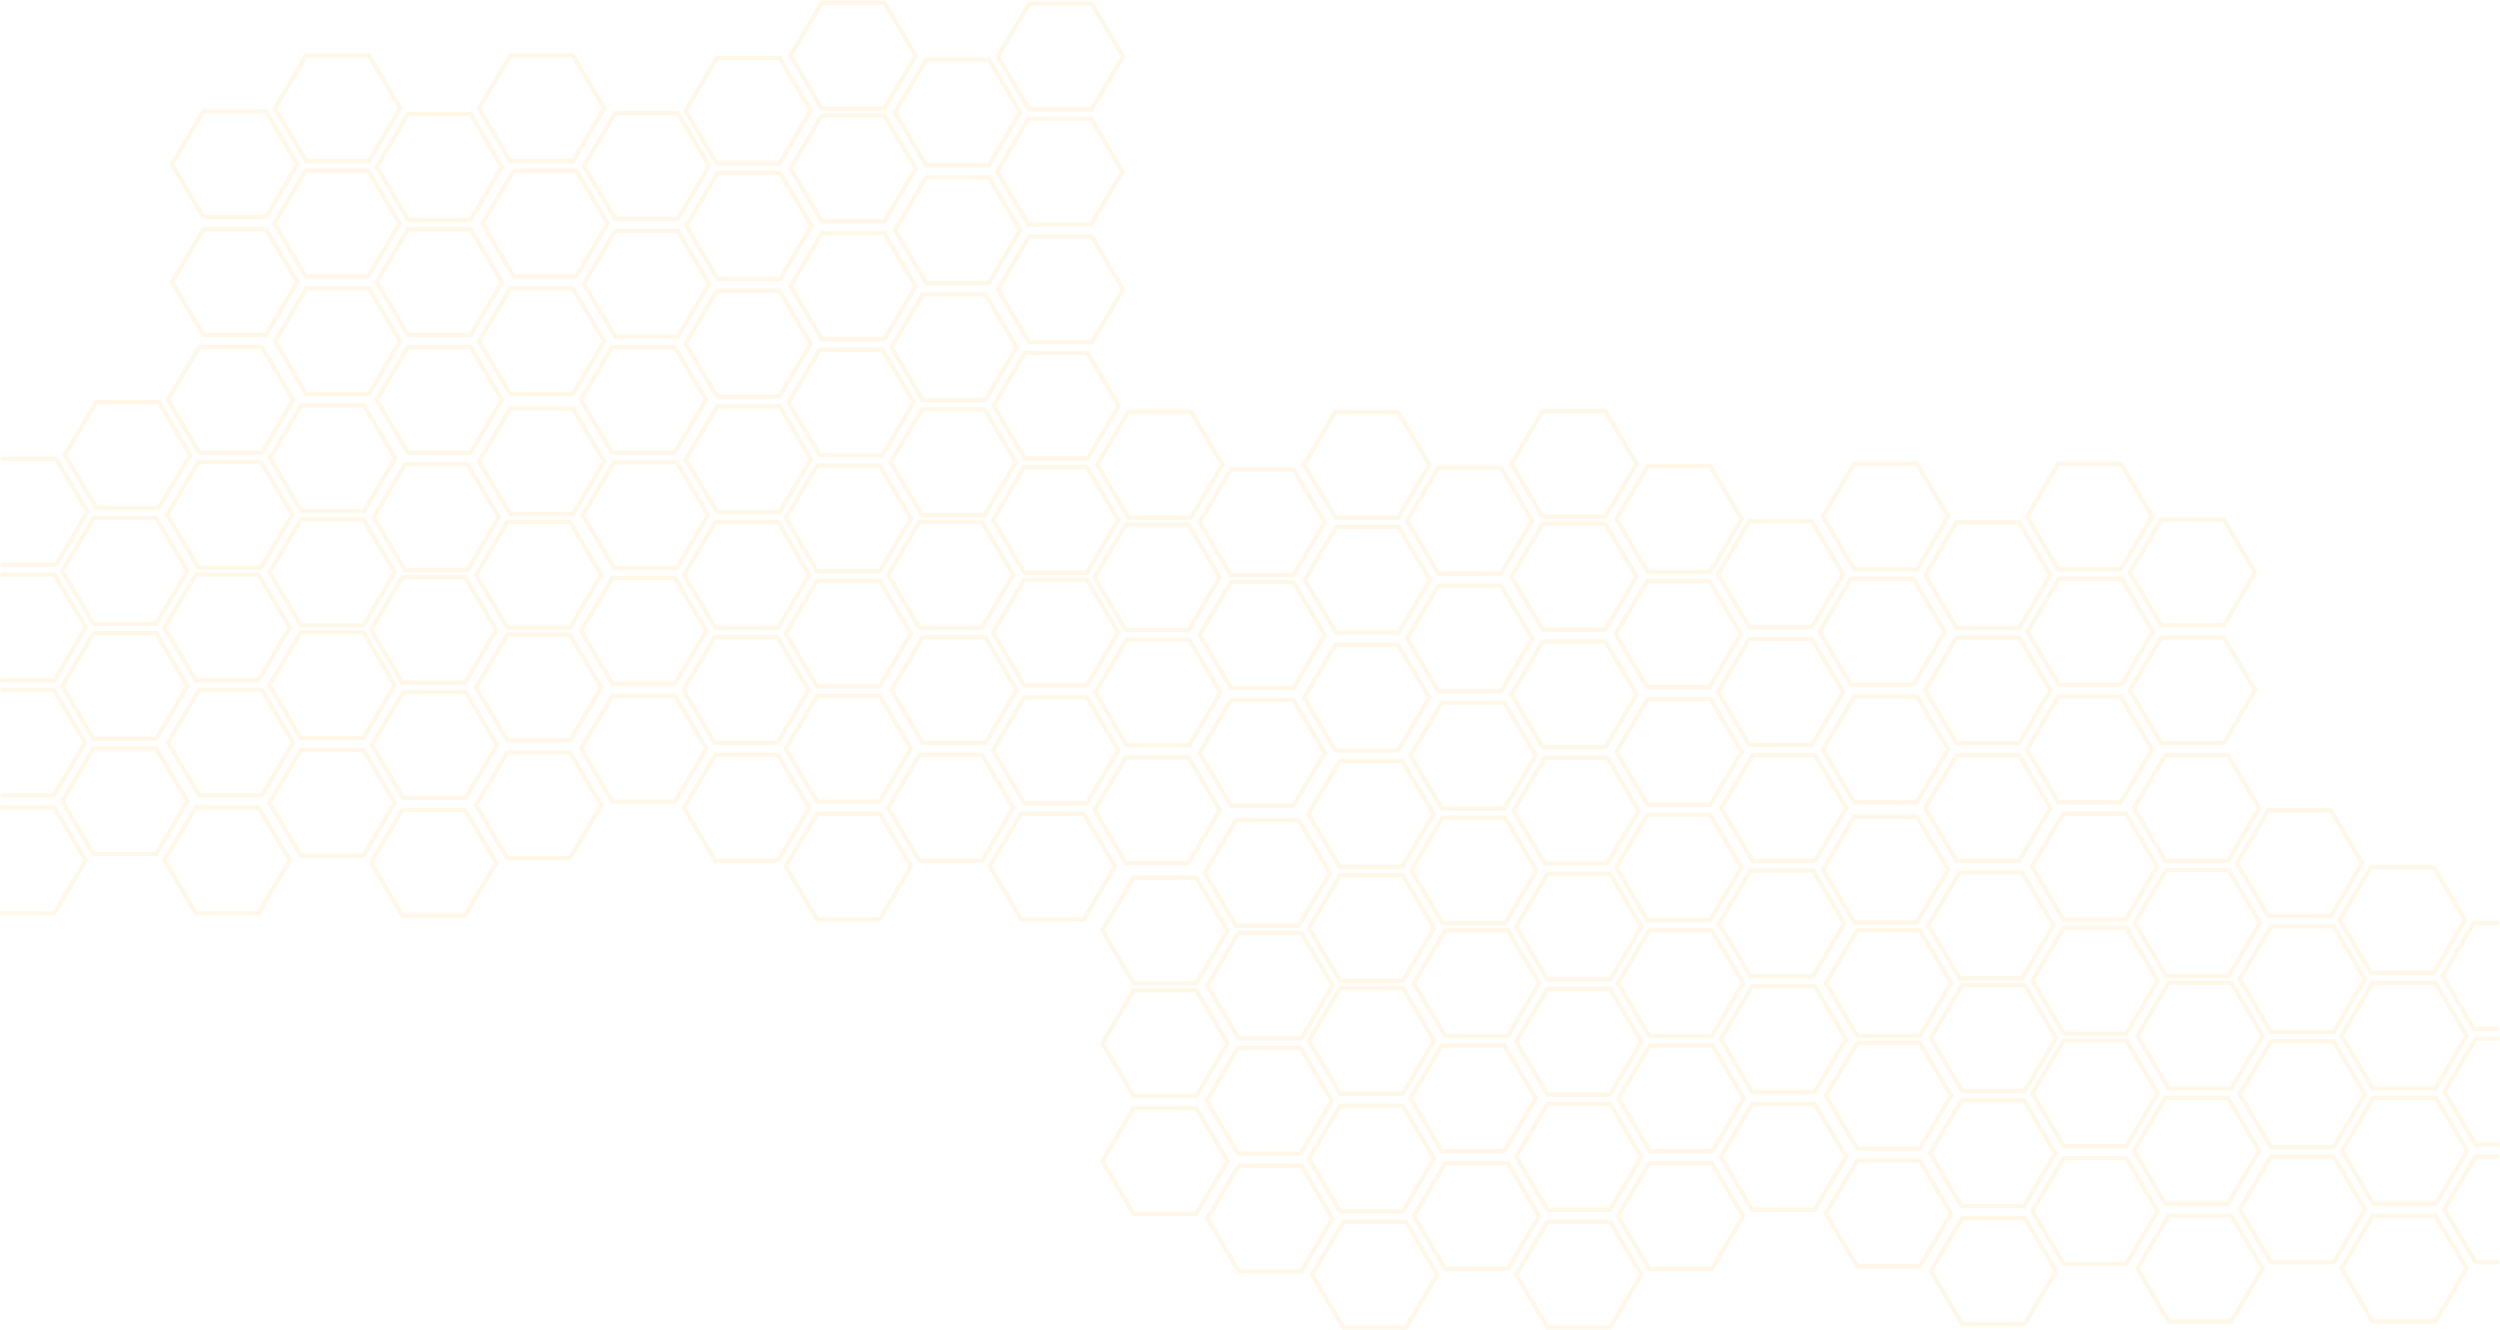 <svg xmlns="http://www.w3.org/2000/svg" width="1922" height="1022.766" viewBox="0 0 1922 1022.766"><defs><style>.a{fill:#ffc545;stroke:rgba(0,0,0,0);stroke-miterlimit:10;opacity:0.12;}</style></defs><path class="a" d="M2231.285,2212.766h-50.028l-25.049-42.318,25.049-42.317h50.026l25.05,42.317-25.05,42.318Zm-48.14-81.329-23.089,39.009,23.089,39.018H2229.4l23.09-39.018-23.09-39.009ZM2074.4,2212.766H2024.37l-25.049-42.318,25.05-42.317h50.024l25.05,42.317-25.05,42.318Zm-48.139-81.329-23.1,39.009,23.1,39.018h46.256l23.09-39.018-23.089-39.009Zm523.831,78.514h-50.021l-25.049-42.307,25.049-42.317h50.018l25.046,42.317-25.046,42.307Zm-48.144-81.323h0l-23.094,39.015,23.094,39H2548.2l23.1-39-23.1-39.015Zm206.931,79.485h-50.021l-25.052-42.32,25.052-42.318h50.018l25.057,42.317-25.057,42.32Zm-48.133-81.342h0l-23.1,39.02,23.1,39.019H2707l23.094-39.019L2707,2126.772Zm204.987,81.341h-50.02l-25.057-42.32,25.057-42.318h50.018l25.05,42.317-25.049,42.32Zm-48.138-81.341h0l-23.1,39.019,23.1,39.019h46.248l23.1-39.019-23.1-39.019Zm-823.746,42.79H1943.82l-25.042-42.307,25.042-42.317h50.025l25.05,42.317-25.05,42.306Zm-48.135-81.323h0l-23.1,39.015,23.1,39h46.247l23.1-39-23.1-39.016h-46.248Zm363.779,79.487h-50.027l-25.045-42.323,25.045-42.317h50.026l25.049,42.317-25.049,42.322Zm-48.138-81.343-23.1,39.02,23.1,39.016H2307.6l23.1-39.016-23.1-39.02H2261.35Zm-108.714,81.342h-50.018l-25.056-42.323,25.056-42.317h50.018l25.056,42.317-25.056,42.322Zm-48.133-81.342-23.095,39.02,23.095,39.016h46.244l23.1-39.016-23.1-39.02H2104.5ZM2469.4,2165.76h-50.027l-25.05-42.317,25.05-42.314h50.025l25.05,42.314-25.05,42.317Zm-48.143-81.328-23.095,39.009,23.095,39.011H2467.5l23.1-39.012-23.1-39.009Zm206.934,79.481h-50.029l-25.042-42.328,25.042-42.31h50.03l25.042,42.31-25.042,42.328Zm-48.144-81.338h0l-23.094,39.008,23.094,39.023h46.26l23.087-39.023-23.087-39.009h-46.26Zm207.482,80.029H2737.5l-25.049-42.324,25.049-42.313h50.026l25.046,42.313-25.046,42.324Zm-48.143-81.335-23.088,39.009,23.088,39.023h46.259l23.1-39.023-23.1-39.009ZM2914,2162.6h-19.165l-25.057-42.324,25.057-42.313H2914v3.3h-17.283l-23.092,39.009,23.092,39.023H2914v3.3Zm-1000.845-37.235h-50.02l-25.057-42.313,25.057-42.318h50.018l25.05,42.318-25.05,42.313Zm-48.138-81.328h0l-23.1,39.012,23.1,39.012h46.243l23.095-39.012-23.095-39.013h-46.243Zm206.929,79.487h-50.028l-25.049-42.328,25.049-42.313h50.026l25.049,42.313-25.049,42.328Zm-48.139-81.339-23.1,39.009,23.1,39.023h46.256l23.091-39.023-23.091-39.009h-46.256Zm364.817,80.028H2338.6l-25.046-42.325,25.046-42.313h50.026l25.049,42.313-25.049,42.324Zm-1.888-81.338h-46.26l-23.088,39.011,23.088,39.016h46.26l23.094-39.016Zm-155.453,81.337h-50.026l-25.049-42.325,25.049-42.313h50.026l25.05,42.313-25.05,42.324Zm-1.881-81.337h-46.257l-23.089,39.011,23.089,39.016H2229.4l23.09-39.016Zm320.127,78.531h-50.021l-25.052-42.328,25.052-42.314h50.018l25.056,42.314-25.056,42.328Zm-48.14-81.339h0l-23.1,39.008,23.1,39.022h46.259l23.088-39.022-23.088-39.008h-46.259Zm204.884,79.479h-50.027l-25.046-42.313,25.046-42.317h50.025l25.05,42.317-25.05,42.313Zm-48.146-81.324-23.088,39.008,23.088,39.009h46.259l23.088-39.009-23.088-39.008Zm208.088,81.323h-50.026l-25.057-42.313,25.056-42.317h50.026l25.046,42.317-25.046,42.313Zm-48.141-81.323h0l-23.1,39.008,23.1,39.009h46.252l23.093-39.009-23.093-39.008Zm-824.784,42.79h-50.019l-25.057-42.324,25.057-42.321h50.018l25.046,42.322-25.046,42.324Zm-48.141-81.334-23.088,39.009,23.088,39.023h46.259l23.091-39.023-23.091-39.009Zm364.828,79.479h-50.027l-25.057-42.313,25.057-42.317h50.025l25.05,42.317-25.05,42.314Zm-48.148-81.325h0l-23.1,39.008,23.1,39.009h46.256l23.092-39.009-23.092-39.009h-46.257Zm-111.8,81.325H2100l-25.049-42.313L2100,1992.529h50.026l25.05,42.317-25.05,42.314Zm-48.14-81.325h0l-23.091,39.008,23.091,39.009h46.248l23.1-39.009-23.1-39.009h-46.248Zm367.5,79.369h-50.025l-25.05-42.318,25.05-42.325h50.025l25.05,42.325-25.05,42.317Zm-48.14-81.338h0l-23.095,39.02,23.095,39.009H2467.5l23.1-39.009-23.1-39.02Zm366.271,80.233H2737.5l-25.049-42.327,25.049-42.311h50.026l25.046,42.31-25.046,42.328Zm-48.141-81.338-23.088,39.01,23.088,39.015h46.259l23.1-39.016-23.1-39.009Zm-111.2,80.587h-50.029l-25.042-42.315,25.042-42.319h50.03l25.042,42.32-25.042,42.314Zm-48.144-81.332h0l-23.094,39.015,23.094,39.009h46.26l23.087-39.009L2626.3,1992.02h-46.26ZM2914,2072.036h-19.165l-25.057-42.318,25.057-42.317H2914v3.3h-17.283l-23.092,39.016,23.092,39.012H2914v3.3Zm-1000.845-37.218h-50.02l-25.057-42.321,25.057-42.324h50.018l25.05,42.324-25.05,42.321Zm-48.138-81.342h0l-23.1,39.019,23.1,39.012h46.243l23.095-39.013-23.095-39.019h-46.243Zm366.267,80.233h-50.027l-25.049-42.324,25.049-42.314h50.026l25.05,42.314-25.05,42.324h0Zm-48.139-81.333h0l-23.089,39.008,23.089,39.016H2229.4l23.09-39.016-23.09-39.008Zm-111.2,80.584h-50.028l-25.049-42.31,25.049-42.321h50.026l25.049,42.321-25.049,42.31Zm-48.139-81.329h0l-23.1,39.016,23.1,39.01h46.256l23.091-39.01-23.091-39.016Zm364.814,80.014H2338.6l-25.046-42.318,25.046-42.312h50.026l25.049,42.312-25.049,42.318Zm-48.145-81.332h0l-23.087,39.012,23.088,39.016h46.26l23.094-39.016-23.094-39.012h-46.26Zm209.61,80.585h-50.018l-25.049-42.325,25.049-42.311h50.018l25.046,42.31-25.046,42.325Zm-48.141-81.334-23.094,39.009,23.094,39.023H2548.2l23.1-39.023-23.1-39.009Zm206.931,79.486h-50.021l-25.052-42.32,25.052-42.318h50.018l25.057,42.318-25.057,42.32Zm-48.133-81.338h0l-23.1,39.016,23.1,39.011H2707l23.094-39.011L2707,1947.712Zm204.987,81.338h-50.02l-25.057-42.32,25.057-42.318h50.018l25.05,42.318-25.049,42.32Zm-48.139-81.338h0l-23.1,39.016,23.1,39.011h46.248l23.1-39.011-23.1-39.017h-46.248Zm-823.743,42.8H1943.82l-25.042-42.321,25.042-42.31h50.025l25.05,42.31-25.05,42.321Zm-48.139-81.332-23.1,39.009,23.1,39.016h46.247l23.1-39.016-23.1-39.007h-46.248v0Zm206.93,79.487h-50.021l-25.056-42.324,25.056-42.317h50.018l25.056,42.317-25.056,42.324Zm-48.135-81.339-23.095,39.013,23.095,39.016h46.244l23.1-39.016-23.1-39.013H2104.5Zm204.985,81.338h-50.027l-25.045-42.324,25.045-42.317h50.026l25.049,42.317-25.049,42.324Zm-48.138-81.338-23.1,39.013,23.1,39.016H2307.6l23.1-39.016-23.1-39.013H2261.35Zm208.044,81.246h-50.026l-25.05-42.313,25.05-42.321h50.025l25.05,42.321-25.05,42.313Zm-48.141-81.323-23.095,39.009,23.095,39.016H2467.5l23.1-39.016-23.1-39.009h-46.245Zm206.934,79.483h-50.029l-25.042-42.325,25.042-42.318h50.03l25.042,42.318-25.042,42.325Zm-48.143-81.344h0l-23.094,39.016,23.094,39.016h46.26l23.087-39.016-23.087-39.017h-46.26Zm207.482,80.206H2737.5l-25.049-42.317,25.049-42.317h50.026l25.046,42.317-25.046,42.317Zm-48.143-81.335-23.088,39.016,23.088,39.016h46.259l23.1-39.016-23.1-39.016ZM2914,1983.111h-20.5l-25.056-42.317,25.056-42.321H2914v3.306h-18.623l-23.088,39.015,23.088,39.009H2914v3.308Zm-1000.845-34.925h-50.02l-25.057-42.32,25.057-42.317h50.018l25.05,42.317-25.05,42.32Zm-48.138-81.329h0l-23.1,39.005,23.1,39.015h46.243l23.095-39.015-23.095-39.006h-46.243Zm206.929,79.48h-50.028l-25.049-42.321,25.049-42.322h50.026l25.049,42.322-25.049,42.321ZM2023.807,1865h0l-23.1,39.016,23.1,39.016h46.256l23.091-39.016L2070.063,1865Zm207.479,80.2h-50.028l-25.049-42.316,25.049-42.318h50.026l25.05,42.318-25.05,42.316Zm-48.14-81.335h0l-23.089,39.017,23.089,39.011H2229.4l23.09-39.011-23.09-39.017Zm364.939,80.4h-50.025L2473,1901.947l25.057-42.31h50.025l25.049,42.31-25.049,42.321Zm-48.14-81.327-23.1,39.005,23.1,39.019H2546.2l23.1-39.019-23.1-39.005Zm-112.664,79.776h-50.021l-25.06-42.31,25.06-42.32h50.019l25.049,42.32-25.049,42.31Zm-48.138-81.332h0l-23.1,39.018,23.1,39.009H2385.4l23.086-39.009-23.087-39.02h-46.258Zm367.735,81.031H2656.85L2631.8,1900.1l25.051-42.315h50.023l25.046,42.315-25.046,42.316Zm-48.143-81.331-23.095,39.013,23.095,39.015h46.253l23.095-39.015-23.095-39.013Zm205.66,79.033h-50.028l-25.042-42.318,25.042-42.317h50.026l25.045,42.317-25.044,42.318Zm-48.143-81.331h0l-23.087,39.011,23.088,39.02H2862.5l23.09-39.02-23.09-39.011Zm-824.406,45.092h-50.026l-25.053-42.321,25.053-42.31h50.025l25.05,42.309-25.049,42.321Zm-48.138-81.331h0l-23.105,39.009,23.106,39.012h46.252l23.095-39.013-23.095-39.009Zm206.929,79.483h-50.027l-25.049-42.325,25.049-42.313h50.026l25.05,42.313-25.05,42.325Zm-48.138-81.339-23.1,39.013,23.1,39.02h46.249l23.1-39.019-23.1-39.013Zm364.623,80.724H2417.1l-25.064-42.325,25.064-42.31h50.02l25.044,42.31-25.045,42.325Zm-48.141-81.335-23.095,39.009,23.095,39.019h46.259l23.092-39.02-23.092-39.009h-46.259Zm-110.826,79.648h-50.028l-25.042-42.321,25.042-42.313h50.026l25.049,42.313-25.048,42.322Zm-48.14-81.336-23.09,39.013,23.09,39.02h46.241l23.1-39.02-23.1-39.013h-46.242Zm367.756,80.577h-50.021l-25.061-42.321,25.061-42.313h50.018l25.049,42.313-25.049,42.321Zm-48.133-81.328-23.106,39.005,23.106,39.016h46.252l23.095-39.016-23.094-39h-46.253Zm-753.006,81.276H1776.6l-25.049-42.319,25.049-42.317h50.026l25.049,42.317-25.049,42.319Zm-48.146-81.328-23.091,39.008,23.091,39.018h46.256l23.1-39.018-23.1-39.008Zm-108.741,81.328h-50.026l-25.05-42.319,25.05-42.317h50.026l25.05,42.317-25.05,42.319Zm-48.145-81.328-23.09,39.008,23.09,39.018h46.255l23.091-39.018-23.091-39.008Zm1163.843,78.853h-50.017l-25.046-42.325,25.046-42.317h50.018l25.057,42.317-25.057,42.326ZM2737.3,1815.1l-23.092,39.017,23.092,39.012h46.251l23.095-39.013-23.095-39.015H2737.3Zm-1386.374,81h-50.018l-25.045-42.307,25.045-42.318h50.019l25.049,42.318-25.049,42.307Zm-48.129-81.323-23.1,39.016,23.1,39h46.252l23.094-39-23.094-39.015Zm-110.656,79.486h-50.02l-25.056-42.32,25.056-42.318h50.018l25.052,42.318-25.052,42.32ZM1144,1812.927l-23.095,39.02L1144,1890.965h46.252l23.1-39.019-23.1-39.02Zm-108.713,81.342H993v-3.3h40.409l23.1-39.019-23.1-39.02H993v-3.3h42.29l25.057,42.318-25.057,42.32Zm1036.237-35.688h-50.017l-25.064-42.323,25.064-42.306h50.017l25.046,42.307-25.046,42.323Zm-48.132-81.328h0l-23.1,39.005,23.1,39.02h46.245l23.106-39.02-23.106-39.005Zm205.81,78.8h-50.02l-25.056-42.321,25.056-42.32H2229.2l25.053,42.32-25.053,42.321Zm-48.142-81.339h0l-23.089,39.015,23.088,39.013h46.251l23.105-39.012-23.105-39.016h-46.251Zm-273.883,81h-50.028l-25.049-42.307,25.049-42.317h50.026l25.041,42.317-25.041,42.307Zm-48.139-81.324-23.1,39.015,23.1,39h46.248l23.1-39-23.1-39.015Zm686.724,79.674h-50.025l-25.055-42.326,25.055-42.313h50.026l25.05,42.313-25.05,42.326Zm-48.135-81.332-23.1,39.005,23.1,39.017h46.255l23.091-39.017-23.091-39.005Zm-108.753,81.332h-50.024l-25.057-42.326,25.057-42.313h50.025l25.046,42.313-25.046,42.326Zm-48.14-81.332-23.095,39.005,23.095,39.017H2387l23.091-39.017L2387,1772.736h-46.259Zm365.534,81.3h-50.027l-25.046-42.322,25.046-42.31h50.025l25.05,42.31-25.05,42.322Zm-48.139-81.332-23.095,39.009,23.095,39.016h46.252l23.088-39.016-23.088-39.009Zm-909.75,81.182h-50.021l-25.056-42.322,25.056-42.317h50.018l25.056,42.317-25.056,42.322Zm-48.133-81.343-23.1,39.019,23.1,39.016H1746.5l23.095-39.017-23.095-39.019Zm-108.71,81.343h-50.028l-25.05-42.322,25.05-42.317h50.026l25.045,42.317-25.045,42.322Zm-48.144-81.343-23.095,39.019,23.095,39.016h46.252l23.1-39.017-23.1-39.019Zm-111.765,79.376h-50.027l-25.05-42.317,25.05-42.313h50.026l25.049,42.313-25.049,42.317Zm-48.131-81.327h0l-23.1,39.009,23.1,39.01h46.245l23.095-39.011-23.095-39.009Zm-110.658,79.483h-50.032l-25.043-42.328,25.043-42.31h50.029l25.042,42.31-25.042,42.328Zm-48.147-81.339-23.088,39.008,23.088,39.024h46.259l23.095-39.024-23.095-39.008ZM1113.5,1848.76h-50.028l-25.046-42.324,25.046-42.314H1113.5l25.049,42.314-25.049,42.324Zm-48.147-81.335h0l-23.1,39.009,23.1,39.022h46.259l23.088-39.022-23.088-39.01Zm1084.672,46.218h-50.021l-25.056-42.324,25.056-42.31h50.019l25.05,42.31-25.05,42.324Zm-48.132-81.331h0l-23.1,39.005,23.1,39.02h46.24l23.1-39.02-23.1-39.005Zm-114.033,79.212h-50.017l-25.05-42.315,25.05-42.318h50.017l25.057,42.318-25.057,42.315Zm-48.125-81.328h0l-23.094,39.013,23.094,39.013h46.245l23.1-39.012-23.1-39.013Zm368.593,80.666H2258.3l-25.049-42.307,25.049-42.317h50.025l25.05,42.317-25.05,42.307Zm-48.139-81.324-23.091,39.016,23.091,39h46.248l23.1-39-23.1-39.016Zm-431.112,80.145h-50.024l-25.05-42.329,25.05-42.313h50.025l25.05,42.313-25.05,42.329Zm-48.143-81.338h0l-23.091,39.008,23.091,39.022h46.255l23.1-39.022-23.1-39.009Zm843.036,80.681h-50.021L2548.9,1766.7l25.056-42.318h50.018l25.05,42.318-25.05,42.321Zm-48.138-81.34-23.1,39.017,23.1,39.015h46.251l23.087-39.015-23.087-39.017Zm-108.715,81.338H2417.1l-25.057-42.321,25.057-42.318h50.02l25.044,42.318-25.045,42.321Zm-48.133-81.338h0l-23.1,39.016,23.1,39.015h46.244l23.1-39.015-23.1-39.017h-46.244Zm-749.243,80.686h-50.028l-25.05-42.324,25.05-42.314h50.026l25.05,42.314-25.05,42.323Zm-48.147-81.338-23.09,39.012,23.09,39.017h46.255l23.091-39.016-23.091-39.012Zm-109.191,81.338h-50.028l-25.049-42.324,25.049-42.314H1512.4l25.045,42.314-25.045,42.323Zm-48.143-81.338-23.095,39.012,23.095,39.017h46.259l23.087-39.016-23.087-39.012Zm-112.772,78.53h-50.02l-25.056-42.329,25.056-42.314h50.019l25.052,42.314-25.052,42.329Zm-48.141-81.338-23.088,39.009,23.088,39.022h46.259l23.1-39.022-23.1-39.009ZM1194.757,1803.7h-50.028l-25.049-42.313,25.049-42.317h50.026l25.045,42.317-25.045,42.313Zm-48.144-81.323-23.088,39.008,23.088,39.01h46.259l23.088-39.01-23.088-39.008Zm-111.8,81.323H993v-3.3h39.926l23.1-39.01-23.1-39.008H993v-3.308h41.811l25.056,42.317-25.056,42.313Zm1033.432-34.544h-50.017l-25.05-42.32,25.05-42.326h50.017l25.057,42.326-25.057,42.32Zm-48.136-81.339h0l-23.091,39.019,23.091,39.012h46.259l23.088-39.012-23.088-39.019Zm207.521,78.848h-50.019l-25.048-42.322,25.048-42.313h50.019l25.049,42.313-25.049,42.322Zm-48.13-81.331-23.1,39.009,23.1,39.017h46.24l23.106-39.017-23.106-39.009Zm-271.77,79.835h-50.019l-25.046-42.324,25.046-42.323h50.018l25.058,42.323-25.058,42.324Zm-48.138-81.335-23.091,39.009,23.091,39.023h46.259l23.089-39.023-23.088-39.009Zm526.837,80.986H2336.4l-25.041-42.328,25.041-42.31h50.026l25.049,42.309-25.049,42.328Zm-48.141-81.337-23.095,39.009,23.095,39.023h46.252l23.091-39.023-23.091-39.009Zm364.82,80.028h-50.028l-25.045-42.325,25.045-42.314H2703.1l25.051,42.314-25.051,42.325Zm-48.146-81.335-23.1,39.009,23.1,39.023h46.259l23.088-39.023-23.088-39.009Zm-109.191,81.335h-50.028l-25.055-42.325,25.055-42.314h50.026l25.05,42.314-25.05,42.325Zm-48.138-81.335-23.1,39.009,23.1,39.023h46.255l23.091-39.023-23.091-39.009ZM1751,1763.315h-50.026L1675.923,1721l25.05-42.316H1751L1776.047,1721,1751,1763.314Zm-48.137-81.322h0l-23.1,39.008,23.1,39.01h46.247L1772.2,1721l-23.091-39.008Zm-111.811,81.322h-50.026L1515.976,1721l25.05-42.316h50.025L1616.108,1721l-25.057,42.313Zm-48.137-81.322h0L1519.823,1721l23.091,39.01h46.256l23.1-39.01-23.1-39.008Zm-111.28,79.37h-50.028l-25.05-42.317,25.05-42.324h50.026l25.049,42.324-25.049,42.317Zm-48.133-81.339h0l-23.1,39.019,23.1,39.008h46.245l23.095-39.008-23.095-39.019Zm-270,80.232h-50.026l-25.046-42.328,25.046-42.311H1113.5l25.049,42.311-25.049,42.328Zm-48.145-81.337h0l-23.1,39.008,23.1,39.016h46.259l23.088-39.016-23.088-39.009Zm207.487,80.589h-50.032l-25.043-42.314,25.043-42.321h50.029l25.042,42.321-25.042,42.314Zm-48.147-81.332-23.088,39.016,23.088,39.01h46.259l23.095-39.01-23.095-39.016Zm922.683,45.478h-50.025l-25.045-42.333,25.045-42.306h50.026l25.048,42.306-25.048,42.333Zm-48.145-81.338-23.09,39.005,23.09,39.024h46.26l23.094-39.024-23.094-39.005Zm-111.369,78.659h-50.02l-25.05-42.321,25.05-42.324h50.017l25.057,42.324-25.057,42.32Zm-48.128-81.343-23.094,39.021,23.094,39.012h46.245l23.1-39.012-23.1-39.021h-46.245Zm368.037,80.685h-50.028l-25.049-42.323,25.049-42.315h50.026l25.046,42.315-25.046,42.323Zm-48.143-81.335-23.095,39.01,23.095,39.023h46.252l23.095-39.023-23.095-39.009h-46.252Zm-589.889,80.884h-50.027l-25.05-42.324,25.05-42.313h50.026l25.05,42.313-25.05,42.324ZM1621.6,1638.53l-23.09,39.009,23.09,39.016h46.255l23.091-39.016-23.091-39.009Zm207.486,80.584h-50.027l-25.05-42.31,25.05-42.32h50.025l25.05,42.32-25.05,42.31Zm-48.146-81.328h0l-23.091,39.015,23.091,39.01h46.255l23.1-39.01-23.1-39.015Zm683.576,80.673h-50.028l-25.048-42.313,25.048-42.317h50.026l25.05,42.317-25.05,42.313Zm-48.15-81.324-23.087,39.009,23.087,39.009h46.26l23.1-39.009-23.1-39.009Zm208.1,81.324-50.026,0-25.057-42.313,25.057-42.317h50.026l25.05,42.317-25.05,42.313Zm-48.138-81.324h0l-23.105,39.009,23.105,39.009h46.247l23.091-39.009-23.091-39.009h-46.247ZM1512.407,1717.8h-50.028l-25.049-42.318,25.049-42.313H1512.4l25.045,42.313L1512.4,1717.8Zm-48.143-81.333-23.095,39.013,23.095,39.016h46.259l23.087-39.016-23.087-39.013Zm-113.33,80.586h-50.021l-25.045-42.326,25.045-42.309h50.019l25.049,42.309-25.049,42.326Zm-48.132-81.335h0l-23.1,39.007,23.1,39.024h46.252l23.094-39.024-23.094-39.007Zm-110.655,79.486h-50.021l-25.056-42.32,25.056-42.317h50.018l25.052,42.317-25.052,42.32ZM1144,1633.867l-23.095,39.016L1144,1711.894h46.252l23.1-39.011-23.1-39.016Zm-108.712,81.339H993v-3.309h40.409l23.1-39.011-23.1-39.016H993v-3.3h42.29l25.057,42.317-25.057,42.32Zm1033.442-36.612h-50.019l-25.064-42.309,25.064-42.318h50.018l25.05,42.318-25.05,42.309Zm-48.137-81.327h0l-23.1,39.017,23.1,39.008h46.248l23.1-39.008-23.1-39.017Zm-113.416,79.394h-50.027l-25.049-42.321,25.049-42.31h50.026l25.041,42.31-25.041,42.321Zm-48.138-81.33-23.1,39.008,23.1,39.017h46.248l23.1-39.016-23.1-39.008Zm368.59,80.789h-50.021l-25.048-42.32,25.048-42.328h50.019l25.049,42.328-25.049,42.321Zm-48.132-81.342-23.1,39.02,23.1,39.01h46.24l23.106-39.01-23.106-39.019Zm366.27,80.233h-50.028l-25.055-42.328,25.055-42.31h50.026l25.05,42.31-25.05,42.328Zm-48.138-81.339-23.1,39.009,23.1,39.016h46.255l23.091-39.016-23.091-39.009Zm-749.247,81.143h-50.021l-25.056-42.323,25.056-42.317h50.018l25.056,42.317-25.056,42.324Zm-48.133-81.338h0l-23.1,39.012,23.1,39.016H1746.5l23.095-39.016-23.095-39.012Zm-108.71,81.338h-50.028l-25.05-42.323,25.05-42.317h50.026l25.045,42.317-25.045,42.324Zm-48.144-81.338h0l-23.095,39.012,23.095,39.016h46.252l23.1-39.016-23.1-39.012Zm-111.764,81.246h-50.027l-25.05-42.314,25.05-42.32h50.026l25.049,42.32-25.049,42.314ZM1383.5,1593.4h0l-23.1,39.008,23.1,39.015h46.245l23.095-39.015-23.095-39.009Zm1002.927,80.856H2336.4l-25.041-42.314,25.041-42.317h50.026l25.049,42.317-25.049,42.314Zm-48.141-81.328-23.095,39.013,23.095,39.012h46.252l23.091-39.012-23.091-39.012Zm364.816,80.022h-50.024l-25.045-42.323,25.045-42.317H2703.1l25.051,42.317-25.051,42.323Zm-48.143-81.339-23.1,39.016,23.1,39.012h46.259l23.088-39.012-23.088-39.016Zm-1382.117,81.273h-50.032l-25.043-42.325,25.043-42.317h50.029l25.042,42.317-25.042,42.325Zm-48.147-81.343-23.088,39.016,23.088,39.018h46.259l23.095-39.018-23.095-39.016Zm-111.192,80.2h-50.028l-25.046-42.316,25.046-42.317H1113.5l25.049,42.317-25.049,42.316Zm-48.147-81.335h0l-23.1,39.017,23.1,39.016h46.259l23.088-39.016-23.088-39.017Zm922.51,43.93h-50.02l-25.05-42.32,25.05-42.317h50.017l25.057,42.317-25.057,42.32Zm-48.128-81.327-23.094,39.005,23.094,39.016h46.245l23.1-39.016-23.1-39.005Zm207.642,80.068h-50.025l-25.045-42.317,25.045-42.317h50.026l25.048,42.317-25.048,42.317Zm-48.145-81.327-23.09,39.009,23.09,39.015h46.26l23.094-39.015-23.094-39.009Zm-270.154,80.737h-50.026l-25.05-42.319,25.05-42.323h50.025l25.05,42.323-25.05,42.319Zm-48.145-81.338-23.091,39.018,23.091,39.015h46.255l23.1-39.015-23.1-39.018Zm527.391,80.655H2258.3l-25.049-42.325,25.049-42.31h50.025l25.05,42.311-25.05,42.325Zm-48.136-81.334h0l-23.091,39.008,23.091,39.021h46.248l23.1-39.021-23.1-39.009Zm-590.45,80.883h-50.026l-25.05-42.317,25.05-42.317h50.026l25.05,42.317-25.05,42.317Zm-48.145-81.334-23.09,39.016,23.09,39.011h46.255l23.091-39.012-23.091-39.016Zm-268.655,80.4h-50.028l-25.049-42.321,25.049-42.309h50.025L1378,1588.1l-25.057,42.321ZM1304.8,1549.1h0l-23.1,39,23.1,39.019h46.252l23.1-39.019-23.1-39.005H1304.8Zm1319.168,80.863h-50.019l-25.056-42.319,25.056-42.318h50.018l25.05,42.318-25.05,42.319Zm-48.136-81.337h0l-23.1,39.017,23.1,39.015h46.251l23.087-39.015-23.087-39.017Zm-108.715,81.337H2417.1l-25.057-42.319,25.057-42.318h50.02l25.044,42.318-25.045,42.319Zm-48.133-81.339-23.1,39.019,23.1,39.015h46.244l23.1-39.015-23.1-39.017h-46.244v0Zm-905.244,80.253h-50.021l-25.049-42.311,25.049-42.321h50.018l25.06,42.321-25.06,42.31Zm-48.144-81.331-23.087,39.019,23.087,39.01h46.259l23.1-39.01-23.1-39.019Zm-271.447,81.031h-50.027l-25.046-42.317,25.046-42.313h50.025l25.05,42.313-25.05,42.317Zm-48.139-81.332-23.095,39.013,23.095,39.016h46.252l23.095-39.016-23.095-39.013h-46.252Zm-109.379,79.033H993v-3.3h41.748l23.088-39.02-23.088-39.012H993v-3.3h43.634l25.042,42.317-25.042,42.318Zm1031.611-36.18h-50.017l-25.05-42.321,25.05-42.322h50.017l25.057,42.322-25.057,42.321Zm-48.136-81.335-23.091,39.013,23.091,39.015h46.259l23.088-39.015-23.088-39.013h-46.259Zm-110.926,81.276h-50.027l-25.05-42.321,25.05-42.31h50.024l25.053,42.31-25.053,42.32Zm-48.143-81.331h0l-23.1,39.009,23.1,39.012h46.252l23.106-39.012-23.106-39.009Zm366.591,80.775h-50.02l-25.048-42.317,25.048-42.317h50.019l25.049,42.317-25.049,42.317Zm-48.131-81.323h0l-23.1,39,23.1,39.017h46.24l23.106-39.016-23.106-39H2179.5Zm-429.106,80.032h-50.028l-25.05-42.326,25.05-42.313h50.026l25.049,42.313-25.049,42.326Zm-48.14-81.339-23.1,39.012,23.1,39.019H1748.5l23.1-39.019-23.1-39.012ZM1433.9,1587.573h-50.021l-25.045-42.325,25.045-42.31H1433.9l25.064,42.31-25.064,42.324Zm-48.139-81.335h0l-23.091,39.008,23.091,39.02h46.259l23.095-39.02-23.095-39.009Zm207.116,79.648h-50.028l-25.049-42.322,25.049-42.313h50.026l25.042,42.312-25.042,42.322Zm-48.133-81.336h0l-23.1,39.012,23.1,39.019h46.241l23.091-39.02-23.091-39.012Zm-271.49,80.577h-50.021l-25.049-42.321,25.049-42.314h50.018l25.06,42.314-25.06,42.32Zm-48.143-81.328-23.095,39.005,23.095,39.016h46.252l23.106-39.016-23.106-39.005Zm-109.532,78.8h-50.02l-25.057-42.325,25.057-42.318h50.018l25.046,42.318-25.046,42.324Zm-48.135-81.342-23.095,39.016,23.095,39.012h46.252l23.091-39.012-23.091-39.016h-46.252Zm762.047,43.477h-50.02l-25.046-42.322,25.046-42.306h50.018l25.064,42.306-25.064,42.322Zm-48.132-81.328-23.106,39,23.106,39.02H1827.6l23.1-39.02-23.1-39Zm-109.543,78.8H1621.8l-25.053-42.321,25.053-42.32h50.018l25.057,42.32-25.057,42.321Zm-48.132-81.338h0l-23.105,39.015,23.106,39.013h46.252l23.088-39.013-23.088-39.015Zm-111.536,79.352h-50.028l-25.045-42.325,25.045-42.314h50.026L1537.2,1497.9l-25.057,42.325ZM1464,1458.892h0L1440.91,1497.9,1464,1536.913h46.259l23.095-39.016-23.095-39.005Zm-108.741,81.332h-50.028l-25.05-42.325,25.05-42.314h50.026l25.056,42.314-25.056,42.325Zm-48.147-81.332h0l-23.091,39.005,23.091,39.016h46.255l23.1-39.016-23.1-39.005Zm-112.357,81.3h-50.027l-25.049-42.321,25.049-42.31h50.026l25.045,42.31-25.045,42.321Zm-48.143-81.332-23.088,39.009,23.088,39.016h46.252l23.095-39.016-23.095-39.009Zm604.38,40.942h-50.02l-25.05-42.323,25.05-42.31h50.018l25.057,42.309-25.057,42.323Zm-48.131-81.33h0l-23.1,39,23.1,39.019h46.24l23.1-39.02-23.1-39ZM1592.7,1497.016h-50.028l-25.049-42.3,25.049-42.317h50.026l25.049,42.317-25.049,42.3Zm-48.139-81.323h0l-23.1,39.016,23.1,39h46.248l23.091-39-23.091-39.017ZM1433.9,1495.179h-50.021l-25.045-42.321,25.045-42.317H1433.9l25.057,42.317-25.057,42.321Zm-48.132-81.339-23.1,39.016,23.1,39.016h46.245l23.095-39.016-23.095-39.016Zm-108.719,81.339h-50.02l-25.05-42.321,25.05-42.317h50.017l25.057,42.317-25.057,42.321Zm-48.135-81.339-23.088,39.016,23.088,39.016h46.252l23.1-39.016-23.1-39.016Zm603.86,41.478h-50.02L1757.7,1413l25.057-42.325h50.018L1857.82,1413l-25.049,42.321Zm-48.142-81.342L1761.543,1413l23.088,39.013h46.26l23.09-39.014-23.091-39.019Zm-111.241,78.849H1623.37l-25.049-42.32,25.049-42.314h50.018l25.049,42.314-25.049,42.32Zm-48.132-81.331-23.106,39.009,23.106,39.016h46.24l23.1-39.016-23.1-39.009ZM1514.6,1450.98h-50.028l-25.05-42.327,25.05-42.31H1514.6l25.042,42.311-25.042,42.327Zm-48.14-81.338-23.091,39.008,23.091,39.022h46.252l23.095-39.022-23.095-39.009Zm-111.2,80.027h-50.027l-25.05-42.324,25.05-42.314h50.026l25.056,42.314-25.056,42.324Zm-48.146-81.333-23.091,39.009,23.091,39.023h46.255l23.1-39.023-23.1-39.009Zm-109.193,81.333H1147.9l-25.05-42.324,25.05-42.314h50.025l25.046,42.314-25.046,42.324Zm-48.141-81.333-23.088,39.009,23.088,39.023h46.259l23.1-39.023-23.1-39.009Zm603.868,41.474h-50.028l-25.049-42.332,25.049-42.307h50.026l25.045,42.307-25.045,42.332Zm-48.143-81.34-23.095,39.006L1705.5,1406.5h46.259l23.091-39.024-23.091-39.006Zm-112.251,78h-50.027l-25.046-42.324,25.046-42.313h50.025l25.049,42.313-25.049,42.324Zm-48.14-81.336h0l-23.094,39.009,23.095,39.023h46.252l23.095-39.023-23.095-39.01h-46.253Zm-108.6,79.481h-50.027l-25.05-42.314,25.05-42.317h50.025l25.05,42.317-25.05,42.314Zm-48.139-81.323h0l-23.1,39.007,23.1,39.009h46.259l23.088-39.009-23.088-39.008Zm-111.807,81.323h-50.028l-25.05-42.314,25.05-42.317h50.026l25.056,42.317-25.056,42.314Zm-48.14-81.323h0l-23.091,39.007,23.091,39.009h46.248l23.106-39.009-23.106-39.008Zm603.857,41.457h-50.02l-25.05-42.31,25.05-42.317h50.018l25.063,42.317-25.062,42.31Zm-48.132-81.327-23.1,39.016,23.1,39.009H1830.4l23.1-39.009-23.1-39.016Zm-110.766,78.853H1623.37l-25.049-42.322,25.049-42.328h50.018l25.049,42.328-25.049,42.322Zm-48.13-81.341h0l-23.105,39.018,23.106,39.01h46.24l23.1-39.01-23.1-39.019Zm-270,80.232h-50.028l-25.05-42.327,25.05-42.309h50.026l25.056,42.309-25.056,42.327Zm-48.147-81.338h0l-23.091,39.008,23.091,39.016h46.255l23.1-39.016-23.1-39.009Zm207.487,80.585h-50.028l-25.05-42.314,25.05-42.317H1514.6l25.042,42.317-25.042,42.314Zm-48.14-81.328-23.091,39.012,23.091,39.013h46.252l23.095-39.012-23.095-39.012Zm-268.538,80.022H1147.9l-25.05-42.322,25.05-42.317h50.025l25.046,42.317-25.046,42.322Zm-48.143-81.339h0l-23.087,39.015,23.088,39.011h46.259l23.1-39.012-23.1-39.015Zm603.868,41.469h-50.028l-25.049-42.317,25.049-42.317h50.026l25.045,42.317-25.045,42.317Zm-48.143-81.328h0l-23.094,39.009,23.095,39.016h46.259l23.091-39.016-23.091-39.01H1705.5ZM1592.7,1317.964h-50.028l-25.049-42.324,25.049-42.311h50.026l25.049,42.311-25.049,42.324Zm-48.139-81.335h0l-23.1,39.008,23.1,39.02h46.248l23.091-39.02-23.091-39.009ZM1433.9,1316.116h-50.021l-25.045-42.321,25.045-42.318H1433.9l25.057,42.318-25.057,42.321Zm-48.132-81.338-23.1,39.016,23.1,39.016h46.245l23.095-39.016-23.095-39.016Zm-108.719,81.338h-50.02l-25.05-42.321,25.05-42.318h50.017l25.057,42.318-25.057,42.321Zm-48.135-81.338-23.088,39.016,23.088,39.016h46.252l23.1-39.016-23.1-39.016Zm603.86,41.473h-50.02l-25.057-42.321,25.057-42.321h50.018l25.049,42.321-25.049,42.321Zm-48.142-81.335h0l-23.088,39.012,23.088,39.016h46.26l23.09-39.016-23.091-39.012h-46.258Zm-111.241,80.719H1623.37l-25.049-42.316L1623.37,1191h50.018l25.049,42.317-25.049,42.316Zm-48.132-81.323-23.106,39.005,23.106,39.016h46.24l23.1-39.016-23.1-39.005Z" transform="translate(-992.5 -1190.5)"></path></svg>